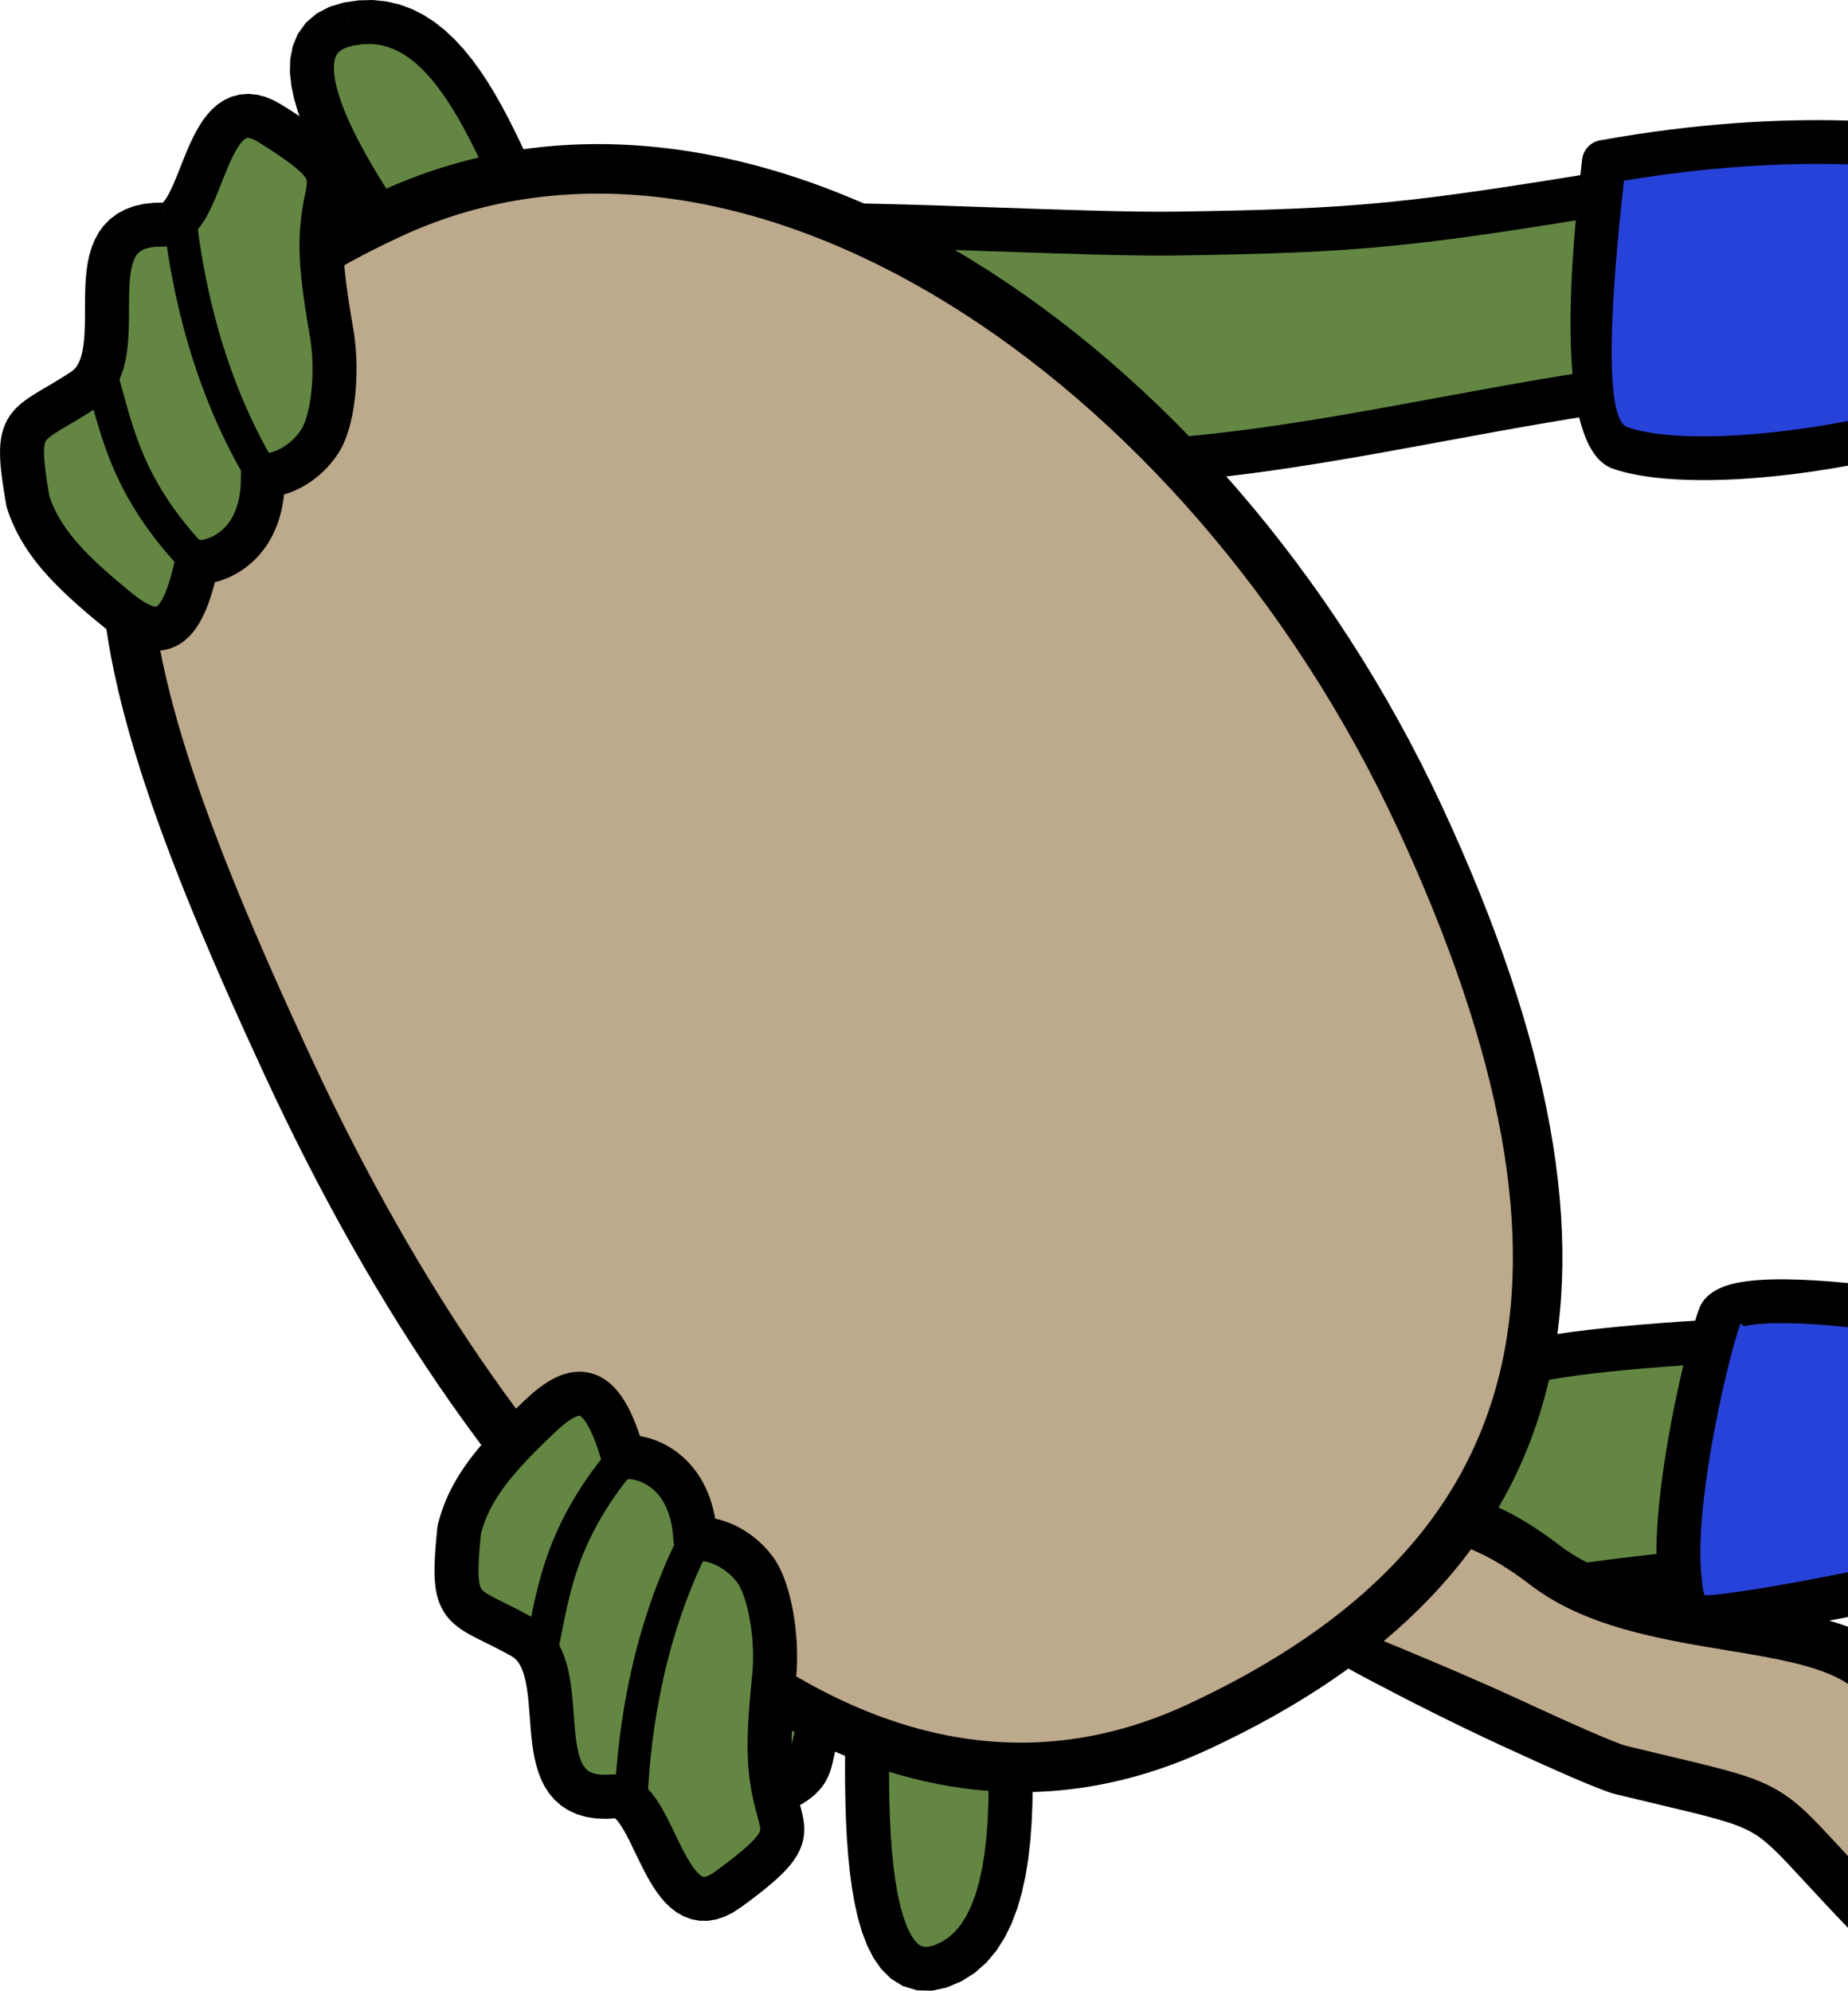 <?xml version="1.0" encoding="UTF-8"?> <svg xmlns="http://www.w3.org/2000/svg" xmlns:xlink="http://www.w3.org/1999/xlink" xmlns:xodm="http://www.corel.com/coreldraw/odm/2003" xml:space="preserve" width="131.65mm" height="141.794mm" version="1.1" style="shape-rendering:geometricPrecision; text-rendering:geometricPrecision; image-rendering:optimizeQuality; fill-rule:evenodd; clip-rule:evenodd" viewBox="0 0 2402.86 2588"> <defs> <style type="text/css"> .str0 {stroke:black;stroke-width:64.39;stroke-miterlimit:22.926} .str2 {stroke:black;stroke-width:42.93;stroke-linecap:round;stroke-linejoin:round;stroke-miterlimit:22.926} .str1 {stroke:black;stroke-width:42.93;stroke-linecap:round;stroke-linejoin:round;stroke-miterlimit:22.926} .fil4 {fill:none} .fil2 {fill:#2742D9} .fil0 {fill:#638743} .fil3 {fill:#BDA98C} .fil1 {fill:black;fill-rule:nonzero} </style> </defs> <g id="Слой_x0020_1">  <path class="fil0" d="M944.33 2196.32c297.19,53.88 1002.09,-157.12 1369.66,-157.12 16.74,0 49.37,-1.13 88.88,-3.28l0 -298.82c-165.37,3.51 -368.88,16.86 -431.56,37.66 -195.71,64.93 -681.68,193.98 -877.33,204.58 -74.79,4.05 -113.83,151.61 -127.2,216.98l-22.45 0z"></path> <path class="fil1" d="M1000.86 2174.59c167.6,12.56 430.46,-34.7 690.89,-81.53 230.29,-41.42 458.7,-82.49 622.24,-82.49 16.71,0 49.38,-1.14 88.88,-3.29l0 57.28c-39.52,2.14 -72.11,3.27 -88.88,3.27 -159.71,0 -385.01,40.52 -612.17,81.37 -292.42,52.59 -587.86,105.71 -759.79,75.66 -14.73,-1.18 -26.32,-13.5 -26.32,-28.54 0,-15.65 12.56,-28.37 28.15,-28.62 9.88,-42.13 27.03,-100.41 53.09,-144.86 23.51,-40.1 54.66,-69.8 95.58,-72.01 82.41,-4.46 219.25,-30.85 363.91,-64.58 191.94,-44.76 395.82,-102.02 505.93,-138.55 8.29,-2.75 18.25,-5.3 29.61,-7.65 77.52,-16.04 237.1,-26.72 378,-30.67 11.07,-0.31 22.05,-0.55 32.89,-0.71l0 56.75c-10.27,0.36 -20.73,0.7 -31.33,0.99 -138.18,3.88 -293.88,14.18 -368.16,29.55 -9.46,1.96 -17.26,3.92 -23.13,5.86 -112.35,37.27 -318.47,95.25 -510.85,140.11 -147.22,34.33 -287.47,61.24 -373.97,65.92 -18.08,0.98 -34.8,19.13 -49.28,43.83 -21.35,36.43 -36.17,85.33 -45.28,122.91z"></path> <path class="fil2" d="M2216.14 2102.5c25.15,-0.04 101.7,-12.63 186.72,-29.43l0 -376.35c-83.02,-8.53 -158.39,-7.99 -166.81,14.72 -22.79,61.5 -96.32,391.17 -19.91,391.06z"></path> <path class="fil1" d="M2216.89 2073.98c24.86,-0.29 101.28,-13.12 185.97,-30.03l0 58.24c-84.52,16.52 -160.52,28.8 -186.72,28.83 -4.48,0.01 -8.82,-0.54 -13.01,-1.62 -30.94,-7.95 -45.23,-40.22 -48.58,-85.38 -2.57,-34.68 0.78,-79.34 7.03,-125.15 12.29,-90.13 36.14,-186.28 47.63,-217.27 6.62,-17.85 24.06,-28.63 49.1,-33.81 33.21,-6.87 87.29,-5.46 144.54,0.25l0 57.36c-54.15,-5.74 -104.57,-7.6 -133.13,-1.69 -5.29,1.1 -5.76,-5.32 -6.83,-2.42 -10.68,28.82 -33.01,119.36 -44.72,205.19 -5.75,42.14 -8.86,82.78 -6.59,113.52 1.43,19.27 3.18,32.25 5.3,33.98z"></path> <path class="fil3" d="M2402.86 2459.86c-118.65,-125.98 -81.58,-106.9 -295.26,-158.77 -41.73,-10.13 -379.21,-172.62 -380.29,-175.89 -31.21,-95.47 81.53,-244.86 280.96,-90.92 108.37,83.65 295.18,70.74 394.59,116.45l0 309.13z"></path> <path class="fil1" d="M2402.86 2506.28c-22.46,-23.35 -40.8,-43.2 -56.01,-59.66 -31.67,-34.28 -48.53,-52.54 -67.9,-63.83 -22.64,-13.2 -54.95,-20.89 -124.05,-37.31 -17.94,-4.26 -37.9,-9.01 -54.83,-13.12 -18.03,-4.37 -80.52,-31.92 -150.35,-64.22 -113.68,-52.58 -250.36,-126.09 -252.57,-132.86 -10.7,-32.73 -8.51,-69.9 5.23,-103.03 11.12,-26.81 29.9,-51.32 55.61,-69 25.51,-17.55 57.58,-28.19 95.39,-27.39 49,1.03 107.87,21.71 174.23,72.93 58.72,45.32 147.85,60.08 229.75,73.63 53.39,8.84 104.19,17.24 145.51,32.35l0 74.31c-35.14,-23.38 -93.18,-33 -155.91,-43.38 -89.42,-14.8 -186.74,-30.91 -258.01,-85.92 -54.45,-42.03 -100.47,-58.95 -137.28,-59.72 -23.41,-0.49 -42.85,5.81 -57.98,16.21 -14.92,10.26 -25.92,24.73 -32.54,40.68 -8.01,19.31 -9.5,40.31 -3.66,58.17 0.9,2.74 116.65,47.46 218.72,94.67 66.31,30.67 124.67,56.59 138.92,60.05 23.77,5.77 39.98,9.63 54.34,13.04 75.34,17.91 110.57,26.28 141.34,44.23 27.52,16.05 46.66,36.77 82.6,75.68l9.44 10.21 0 93.29z"></path> <path class="fil0" d="M1527.99 303.67c241.94,-3.49 305.45,-10.87 575.62,-54.91 23,-3.75 163.95,-16.18 299.24,-21.06l0 259.42c-398.38,-14.63 -784.03,165.44 -1164.23,101.06 -275.45,-46.64 -424.35,-77.27 -325.13,-276.17 -84.58,-42.68 437.57,-5.79 614.49,-8.34z"></path> <path class="fil1" d="M1527.66 275.15c120,-1.73 195.73,-4.42 274.87,-12.14 78.75,-7.67 161.81,-20.48 296.5,-42.44 23.37,-3.81 166.71,-16.47 303.83,-21.39l0 57.04c-133.46,4.82 -272.04,17.03 -294.66,20.71 -135.48,22.08 -219.27,34.99 -300.3,42.88 -80.64,7.86 -157.64,10.6 -279.57,12.36 -57.36,0.82 -149.23,-2.39 -245.3,-5.75 -144.03,-5.04 -298.03,-10.42 -341.11,-11.15 -0.37,3.21 -1.29,6.41 -2.81,9.47 -41.33,82.87 -33.18,129.26 12,158.5 54.43,35.23 157.81,53.98 292.22,76.74 205.3,34.77 414.6,-3.86 626.75,-43.02 175.15,-32.33 352.2,-64.99 532.79,-58.49l0 57.25c-175.82,-6.6 -350.11,25.56 -522.5,57.38 -217.2,40.09 -431.49,79.64 -646.43,43.24 -141.04,-23.88 -249.84,-43.77 -313.91,-85.24 -69.03,-44.68 -87.86,-107.9 -41.52,-211.99 -5.21,-8.79 -4.85,-18.66 0.62,-29.5 17.07,-33.82 218.99,-26.76 405.69,-20.23 95.71,3.35 187.22,6.55 242.84,5.75z"></path> <g> <path class="fil0" d="M751.35 386.84c-81.4,-79.82 -129.37,-390.49 -297.94,-355.61 -166.2,34.39 156.23,392.62 114.47,370.42 -37.05,-19.69 -71.68,-49.07 -101.87,-85.05 -26.75,-31.89 -18.12,-50.17 -121.21,-41.09 -101.66,8.96 12.96,156.92 -30.99,188.07 -105.01,74.42 0.04,9.52 -28.9,90.29 -30.96,86.4 -1.3,111.21 81.18,188.53 64.85,33.33 138.7,66.63 191.96,123.8 83.45,89.59 96.23,49.11 154.66,-40.02 18.49,-28.2 175.39,-142.08 171.86,-184.43 -1.82,-21.84 -89.65,-212.19 -133.21,-254.91z"></path> <path id="_1" class="fil1" d="M447.6 3.21l0 0 18.77 -2.76 18.35 -0.44 17.76 1.83 17.01 3.98 16.14 5.95 15.18 7.69 14.21 9.21 13.29 10.51 12.43 11.63 11.67 12.6 10.98 13.43 10.37 14.16 9.84 14.78 9.36 15.3 8.94 15.71 8.57 16.04 8.24 16.26 7.95 16.38 7.69 16.41 7.47 16.33 7.28 16.14 7.13 15.85 6.99 15.44 6.88 14.93 6.78 14.29 6.71 13.54 6.63 12.65 6.55 11.64 6.45 10.49 6.31 9.2 6.09 7.77 5.77 6.25 -40.07 40.87 -9.3 -10.04 -8.65 -11.01 -8.15 -11.86 -7.78 -12.64 -7.52 -13.35 -7.33 -13.99 -7.21 -14.54 -7.13 -15.02 -7.1 -15.4 -7.1 -15.69 -7.14 -15.88 -7.2 -15.96 -7.3 -15.95 -7.42 -15.83 -7.57 -15.61 -7.73 -15.27 -7.92 -14.82 -8.11 -14.26 -8.31 -13.59 -8.51 -12.8 -8.72 -11.9 -8.9 -10.9 -9.06 -9.8 -9.2 -8.62 -9.31 -7.38 -9.4 -6.1 -9.51 -4.83 -9.68 -3.58 -9.99 -2.35 -10.49 -1.09 -11.2 0.27 -12.14 1.79 0 0 -11.62 -56.06zm0 0l11.62 56.06c-15.48,3.2 -30.63,-6.75 -33.84,-22.23 -3.21,-15.48 6.74,-30.63 22.22,-33.83zm133.7 373.17l0 0 -11.5 -2.35 -26.78 27.68 1.49 8.23 -1.15 -2.09 -3.4 -5.49 -5.09 -7.67 -6.46 -9.4 -7.61 -10.88 -8.57 -12.19 -9.35 -13.33 -9.97 -14.34 -10.42 -15.21 -10.72 -15.95 -10.85 -16.56 -10.84 -17.05 -10.67 -17.42 -10.35 -17.68 -9.87 -17.83 -9.24 -17.88 -8.46 -17.84 -7.52 -17.72 -6.42 -17.56 -5.13 -17.37 -3.63 -17.2 -1.83 -17.08 0.39 -17.01 3.21 -16.87 6.71 -16.27 10.59 -14.68 14.11 -11.96 16.79 -8.69 18.84 -5.54 11.62 56.06 -9.51 2.76 -6.15 3.16 -3.73 3.16 -2.46 3.46 -1.86 4.63 -1.19 6.54 -0.16 8.65 1.16 10.56 2.59 12.18 4 13.48 5.31 14.51 6.5 15.3 7.54 15.89 8.42 16.29 9.15 16.52 9.72 16.6 10.12 16.52 10.37 16.31 10.46 15.95 10.39 15.46 10.16 14.84 9.79 14.08 9.26 13.21 8.59 12.22 7.77 11.12 6.84 9.96 5.82 8.78 4.8 7.78 4.03 7.76 3.34 14.4 -28.57 29.9 -17.25 -4.32 0 0 26.86 -50.55zm0 0l-26.86 50.55c-13.96,-7.42 -19.27,-24.75 -11.85,-38.71 7.42,-13.96 24.75,-19.26 38.71,-11.84zm-93.38 -78.17l0 0 2.65 3.13 2.68 3.09 2.69 3.05 2.72 3.01 2.74 2.97 2.76 2.93 2.78 2.89 2.8 2.84 2.81 2.8 2.84 2.76 2.85 2.72 2.87 2.67 2.88 2.62 2.9 2.58 2.91 2.53 2.94 2.49 2.95 2.44 2.96 2.39 2.98 2.35 2.99 2.3 3 2.25 3.01 2.2 3.02 2.14 3.03 2.1 3.05 2.05 3.06 2 3.07 1.94 3.07 1.89 3.08 1.84 3.1 1.79 3.1 1.73 3.1 1.68 -26.86 50.55 -3.83 -2.07 -3.8 -2.13 -3.78 -2.18 -3.76 -2.24 -3.74 -2.3 -3.71 -2.36 -3.69 -2.41 -3.67 -2.47 -3.65 -2.52 -3.62 -2.58 -3.6 -2.62 -3.57 -2.68 -3.55 -2.73 -3.52 -2.77 -3.5 -2.83 -3.47 -2.88 -3.44 -2.92 -3.42 -2.98 -3.4 -3.02 -3.37 -3.07 -3.34 -3.11 -3.31 -3.15 -3.29 -3.2 -3.27 -3.25 -3.23 -3.29 -3.2 -3.33 -3.18 -3.37 -3.15 -3.42 -3.12 -3.46 -3.09 -3.5 -3.06 -3.54 -3.03 -3.58 0 0 43.85 -36.79zm0 0l-43.85 36.79c-10.16,-12.11 -8.58,-30.17 3.52,-40.33 12.11,-10.16 30.16,-8.58 40.33,3.54zm-145.66 -51.21l0 0 9.66 -0.8 9.08 -0.64 8.54 -0.48 8.03 -0.32 7.55 -0.17 7.12 -0.01 6.73 0.16 6.36 0.32 6.05 0.5 5.77 0.69 5.52 0.9 5.31 1.12 5.12 1.37 4.94 1.63 4.75 1.91 4.53 2.19 4.29 2.46 4.01 2.69 3.69 2.87 3.36 2.98 3.03 3.02 2.72 3.01 2.44 2.95 2.21 2.86 2.04 2.76 1.89 2.64 1.81 2.56 1.76 2.48 1.75 2.42 1.77 2.38 1.84 2.37 1.96 2.4 -43.85 36.79 -2.86 -3.5 -2.62 -3.37 -2.38 -3.19 -2.14 -2.97 -1.94 -2.73 -1.75 -2.47 -1.57 -2.19 -1.39 -1.88 -1.23 -1.59 -1.06 -1.29 -0.91 -1.01 -0.78 -0.79 -0.69 -0.62 -0.64 -0.5 -0.66 -0.44 -0.77 -0.44 -0.97 -0.47 -1.26 -0.51 -1.62 -0.53 -2.05 -0.55 -2.52 -0.53 -3.03 -0.49 -3.56 -0.43 -4.1 -0.34 -4.66 -0.24 -5.23 -0.12 -5.83 0.01 -6.44 0.14 -7.05 0.28 -7.69 0.44 -8.35 0.59 -9.02 0.74 0 0 -5.04 -57.03zm0 0l5.04 57.03c-15.75,1.39 -29.64,-10.25 -31.03,-26 -1.39,-15.75 10.25,-29.64 25.99,-31.03zm-45.02 193.22l0 0 -1 0.88 -0.78 1.04 -0.22 0.4 0.17 -0.77 0.22 -2.09 0.02 -3.3 -0.32 -4.34 -0.71 -5.2 -1.09 -5.9 -1.43 -6.48 -1.71 -6.96 -1.93 -7.35 -2.09 -7.67 -2.18 -7.93 -2.19 -8.14 -2.14 -8.31 -2.01 -8.45 -1.8 -8.57 -1.51 -8.69 -1.13 -8.81 -0.63 -8.95 0.02 -9.12 0.87 -9.31 1.95 -9.47 3.34 -9.53 4.99 -9.3 6.74 -8.6 8.35 -7.42 9.61 -5.92 10.51 -4.36 11.22 -2.93 11.88 -1.66 5.04 57.03 -5.93 0.82 -4.2 1.09 -2.65 1.09 -1.43 0.88 -0.7 0.63 -0.46 0.62 -0.51 0.98 -0.58 1.72 -0.53 2.66 -0.32 3.62 0 4.5 0.38 5.27 0.76 5.92 1.13 6.44 1.45 6.88 1.72 7.22 1.93 7.49 2.08 7.7 2.16 7.85 2.17 7.96 2.11 8.03 1.99 8.09 1.79 8.13 1.5 8.18 1.12 8.27 0.61 8.42 -0.09 8.65 -1.05 8.96 -2.41 9.28 -4.25 9.36 -6.4 8.83 -8.33 7.39 0 0 -33.11 -46.71zm0 0l33.11 46.71c-12.89,9.14 -30.76,6.09 -39.91,-6.81 -9.14,-12.9 -6.1,-30.77 6.8,-39.91zm-39.29 103.98l0 0 1.8 -5.52 1.1 -4.33 0.53 -3.14 0.14 -1.93 -0.03 -0.74 0.06 0.33 0.37 1.12 0.79 1.51 1.08 1.45 1.12 1.11 0.86 0.65 0.37 0.23 -0.19 -0.07 -0.79 -0.29 -1.41 -0.47 -2.14 -0.7 -3.13 -1.14 -4.65 -2.19 -6.81 -4.98 -7.46 -10.95 -2.02 -14.8 3.11 -10.68 3.93 -6.36 3.75 -4.38 3.77 -3.68 4.1 -3.59 4.66 -3.79 5.39 -4.17 6.23 -4.67 7.19 -5.26 8.22 -5.92 9.35 -6.66 33.11 46.71 -9.13 6.5 -7.92 5.7 -6.75 4.94 -5.62 4.21 -4.51 3.5 -3.4 2.76 -2.25 1.96 -1.01 0.97 0.43 -0.53 1.94 -3.2 2.31 -8.11 -1.74 -12.72 -6.22 -9.25 -4.76 -3.55 -1.9 -0.94 0.2 0.05 1.63 0.53 2.68 0.9 3.5 1.33 4.17 1.9 4.67 2.65 4.97 3.63 4.92 4.75 4.44 5.86 3.59 6.79 2.49 7.38 1.36 7.67 0.33 7.78 -0.57 7.89 -1.37 8.07 -2.12 8.37 -2.86 8.79 0 0 -53.89 -19.33zm0 0l53.89 19.33c-5.33,14.88 -21.72,22.62 -36.6,17.28 -14.88,-5.34 -22.62,-21.73 -17.29,-36.61zm95.04 223.65l-6.49 -4.58 -7.57 -7.09 -7.29 -6.84 -7.02 -6.6 -6.75 -6.4 -6.48 -6.23 -6.21 -6.07 -5.95 -5.95 -5.7 -5.86 -5.44 -5.8 -5.18 -5.77 -4.92 -5.78 -4.66 -5.82 -4.39 -5.89 -4.11 -6 -3.81 -6.14 -3.49 -6.3 -3.14 -6.48 -2.76 -6.66 -2.35 -6.84 -1.91 -7.02 -1.46 -7.16 -1 -7.29 -0.54 -7.4 -0.09 -7.49 0.35 -7.58 0.77 -7.66 1.17 -7.77 1.56 -7.89 1.92 -8.03 2.28 -8.2 2.63 -8.4 2.97 -8.64 53.89 19.33 -2.48 7.21 -2.12 6.76 -1.76 6.33 -1.42 5.9 -1.08 5.49 -0.77 5.1 -0.48 4.73 -0.21 4.39 0.05 4.08 0.28 3.83 0.5 3.63 0.71 3.5 0.94 3.43 1.18 3.42 1.44 3.47 1.72 3.55 2.04 3.68 2.38 3.83 2.74 4 3.11 4.18 3.5 4.36 3.88 4.56 4.28 4.77 4.66 4.98 5.05 5.19 5.43 5.43 5.8 5.67 6.17 5.93 6.54 6.2 6.89 6.49 7.24 6.79 7.58 7.1 -6.49 -4.58 -26.16 50.92zm-6.49 -4.58l39.15 -41.76c11.53,10.81 12.12,28.93 1.31,40.46 -10.81,11.53 -28.93,12.12 -40.46,1.3zm190.59 122.43l0 0 -4.57 -4.78 -4.68 -4.67 -4.8 -4.57 -4.91 -4.47 -5.02 -4.38 -5.13 -4.29 -5.23 -4.2 -5.33 -4.11 -5.42 -4.03 -5.51 -3.95 -5.59 -3.88 -5.67 -3.81 -5.74 -3.74 -5.82 -3.67 -5.88 -3.61 -5.94 -3.55 -5.99 -3.5 -6.04 -3.45 -6.09 -3.4 -6.13 -3.36 -6.16 -3.32 -6.18 -3.28 -6.21 -3.25 -6.23 -3.23 -6.24 -3.2 -6.25 -3.18 -6.25 -3.17 -6.24 -3.16 -6.24 -3.15 -6.23 -3.16 -6.2 -3.16 -6.18 -3.16 26.16 -50.92 6.03 3.09 6.1 3.1 6.16 3.12 6.22 3.15 6.28 3.18 6.33 3.21 6.37 3.25 6.41 3.29 6.43 3.34 6.46 3.39 6.49 3.45 6.5 3.5 6.5 3.57 6.51 3.64 6.51 3.72 6.5 3.8 6.48 3.88 6.47 3.98 6.44 4.07 6.41 4.17 6.37 4.28 6.33 4.39 6.28 4.5 6.22 4.63 6.17 4.76 6.09 4.89 6.02 5.03 5.94 5.17 5.85 5.32 5.75 5.48 5.65 5.63 5.54 5.8 0 0 -41.88 39.02zm0 0l41.88 -39.02c10.78,11.57 10.14,29.68 -1.43,40.46 -11.56,10.77 -29.68,10.13 -40.46,-1.44zm199.55 -43.84l0 0 -5.27 8.09 -5.05 7.83 -4.87 7.58 -4.71 7.33 -4.58 7.06 -4.48 6.8 -4.42 6.53 -4.4 6.26 -4.42 5.99 -4.5 5.73 -4.63 5.47 -4.84 5.19 -5.14 4.9 -5.54 4.57 -6.04 4.17 -6.61 3.64 -7.2 2.94 -7.7 2.05 -8.02 1.01 -8.11 -0.07 -7.99 -1.11 -7.74 -2.02 -7.46 -2.81 -7.22 -3.5 -7.06 -4.12 -6.99 -4.71 -7 -5.29 -7.09 -5.88 -7.25 -6.48 -7.46 -7.12 -7.72 -7.77 -8.03 -8.45 41.88 -39.02 7.21 7.59 6.74 6.78 6.25 5.97 5.77 5.16 5.26 4.36 4.74 3.58 4.18 2.81 3.58 2.09 2.93 1.42 2.24 0.85 1.56 0.42 0.95 0.14 0.51 0.01 0.33 -0.04 0.42 -0.12 0.73 -0.31 1.17 -0.65 1.64 -1.14 2.08 -1.72 2.45 -2.35 2.78 -2.99 3.06 -3.61 3.3 -4.22 3.53 -4.79 3.75 -5.34 3.96 -5.84 4.17 -6.33 4.4 -6.78 4.64 -7.21 4.88 -7.61 5.15 -7.99 5.43 -8.34 0 0 47.88 31.39zm0 0l-47.88 -31.4c8.66,-13.22 26.41,-16.91 39.63,-8.24 13.22,8.67 16.91,26.42 8.25,39.64zm176.44 -202.5l0 -0 -0.27 10.27 -1.99 9.11 -3.04 8.17 -3.77 7.58 -4.35 7.26 -4.88 7.11 -5.36 7.06 -5.8 7.07 -6.21 7.1 -6.58 7.14 -6.91 7.19 -7.19 7.21 -7.42 7.23 -7.61 7.23 -7.75 7.21 -7.83 7.16 -7.86 7.09 -7.85 6.99 -7.77 6.86 -7.64 6.71 -7.46 6.53 -7.22 6.32 -6.92 6.07 -6.56 5.79 -6.14 5.48 -5.65 5.12 -5.09 4.72 -4.45 4.25 -3.71 3.7 -2.85 3.02 -1.81 2.09 -0.52 0.67 -47.88 -31.39 3.74 -5.11 3.97 -4.63 4.33 -4.6 4.76 -4.75 5.2 -4.97 5.64 -5.22 6.04 -5.48 6.41 -5.72 6.73 -5.95 7.01 -6.15 7.24 -6.34 7.42 -6.5 7.54 -6.63 7.62 -6.73 7.63 -6.8 7.59 -6.84 7.5 -6.85 7.34 -6.83 7.13 -6.78 6.86 -6.69 6.53 -6.56 6.13 -6.38 5.67 -6.16 5.15 -5.88 4.55 -5.54 3.88 -5.11 3.14 -4.56 2.33 -3.87 1.48 -2.94 0.65 -1.69 0.04 -0.02 -0.01 1.92 0 -0 57.05 -4.74zm0 -0l-57.05 4.75c-1.31,-15.76 10.39,-29.59 26.15,-30.9 15.75,-1.31 29.59,10.4 30.91,26.15zm-141.7 -272.97l0 0 5.49 5.77 5.35 6.3 5.32 6.84 5.35 7.37 5.41 7.89 5.47 8.37 5.53 8.82 5.58 9.23 5.62 9.59 5.63 9.9 5.63 10.15 5.62 10.36 5.58 10.51 5.52 10.61 5.43 10.65 5.33 10.64 5.2 10.57 5.06 10.45 4.88 10.28 4.69 10.04 4.48 9.76 4.23 9.42 3.97 9.02 3.69 8.58 3.39 8.09 3.07 7.56 2.73 6.99 2.38 6.41 2.03 5.85 1.68 5.39 1.36 5.27 0.99 6.3 -57.05 4.74 0.15 1.24 -0.44 -1.66 -1.03 -3.28 -1.54 -4.44 -2.01 -5.39 -2.43 -6.21 -2.81 -6.92 -3.17 -7.55 -3.49 -8.11 -3.79 -8.6 -4.06 -9.03 -4.3 -9.39 -4.52 -9.69 -4.71 -9.93 -4.88 -10.1 -5.03 -10.22 -5.15 -10.27 -5.24 -10.27 -5.3 -10.2 -5.34 -10.07 -5.36 -9.89 -5.35 -9.64 -5.31 -9.32 -5.24 -8.94 -5.14 -8.49 -5 -7.98 -4.83 -7.4 -4.61 -6.73 -4.34 -5.98 -3.99 -5.13 -3.54 -4.17 -2.93 -3.09 0 0 40.07 -40.87zm0 0l-40.07 40.87c-11.29,-11.07 -11.47,-29.2 -0.41,-40.48 11.06,-11.29 29.19,-11.46 40.48,-0.39z"></path> </g> <g> <path class="fil0" d="M1307.33 1922.5c-43.63,105.32 79.95,549.06 -70.5,627.85 -163.89,85.83 -86.17,-444.15 -115.9,-407.36 -26.38,32.63 -46.74,73.22 -60.42,118.16 -12.13,39.82 2.98,53.26 -95.43,85.28 -97.05,31.58 -49.54,-149.46 -102.18,-160.9 -125.77,-27.34 8.1,-171.02 -50.17,-234 -62.33,-67.37 -44.75,-101.82 0.85,-205.26 46.61,-56.07 101.52,-115.63 128.13,-189.09 41.69,-115.12 69.31,-82.89 157.98,-23.76 28.06,18.71 217.03,62.03 230.37,102.38 6.88,20.81 0.63,230.35 -22.72,286.71z"></path> <path id="_1_0" class="fil1" d="M1250.11 2575.71l-26.55 -50.72 0 -0 9.39 -5.95 8.47 -7.52 7.77 -9.28 7.11 -11.16 6.39 -13.05 5.62 -14.87 4.79 -16.56 3.96 -18.1 3.15 -19.47 2.36 -20.67 1.62 -21.71 0.95 -22.6 0.34 -23.33 -0.2 -23.92 -0.67 -24.36 -1.06 -24.66 -1.37 -24.82 -1.61 -24.86 -1.76 -24.76 -1.83 -24.53 -1.83 -24.17 -1.75 -23.69 -1.58 -23.09 -1.33 -22.38 -1 -21.56 -0.58 -20.64 -0.07 -19.64 0.53 -18.57 1.27 -17.46 2.16 -16.36 3.29 -15.33 4.81 -14.37 52.88 21.91 -2.41 7.32 -2.14 10.07 -1.64 12.48 -1.05 14.58 -0.47 16.41 0.07 18.02 0.55 19.43 0.96 20.67 1.3 21.76 1.56 22.69 1.73 23.49 1.83 24.14 1.85 24.66 1.78 25.05 1.64 25.31 1.41 25.44 1.09 25.45 0.69 25.34 0.21 25.11 -0.36 24.77 -1.02 24.31 -1.78 23.75 -2.64 23.1 -3.61 22.34 -4.71 21.49 -5.96 20.56 -7.38 19.52 -9.01 18.35 -10.86 17 -12.92 15.37 -15.11 13.37 -17.24 10.91 0 -0zm0 0c-14,7.33 -31.3,1.92 -38.63,-12.08 -7.33,-14.01 -1.92,-31.31 12.09,-38.64l26.55 50.73zm-106.92 -414.73l-44.51 -36 -0 0 21.23 -12.24 29.84 14.75 4.97 13.02 1.5 10.13 0.71 10.86 0.32 12.38 0.05 14.03 -0.14 15.62 -0.26 17.06 -0.31 18.32 -0.3 19.39 -0.22 20.25 -0.09 20.9 0.11 21.34 0.37 21.55 0.69 21.53 1.07 21.29 1.51 20.81 1.99 20.08 2.53 19.11 3.09 17.86 3.67 16.33 4.23 14.5 4.7 12.34 4.97 9.85 4.91 7.12 4.37 4.43 3.58 2.28 3.4 1.05 4.73 0.1 7.33 -1.61 10.3 -4.43 26.55 50.72 -19.04 8.12 -19.3 4.16 -19.32 -0.48 -18.2 -5.45 -15.71 -9.69 -12.72 -12.61 -10.12 -14.52 -8.12 -15.98 -6.59 -17.24 -5.38 -18.4 -4.38 -19.45 -3.53 -20.38 -2.8 -21.16 -2.16 -21.76 -1.61 -22.19 -1.13 -22.43 -0.73 -22.48 -0.39 -22.32 -0.11 -21.95 0.09 -21.37 0.23 -20.58 0.3 -19.56 0.31 -18.32 0.25 -16.84 0.13 -15.1 -0.05 -13.08 -0.27 -10.69 -0.49 -7.73 -0.46 -3.55 2.14 4.69 26.01 12.19 16.27 -8.59 -0 0zm0 -0c-9.94,12.29 -27.96,14.21 -40.25,4.27 -12.29,-9.94 -14.2,-27.97 -4.26,-40.26l44.51 35.99zm-55.3 108.5l-54.76 -16.67 0 -0 1.39 -4.48 1.43 -4.45 1.47 -4.43 1.52 -4.41 1.56 -4.38 1.6 -4.35 1.64 -4.32 1.68 -4.29 1.73 -4.27 1.77 -4.24 1.81 -4.2 1.85 -4.17 1.9 -4.14 1.94 -4.11 1.98 -4.08 2.02 -4.04 2.07 -4.01 2.11 -3.97 2.16 -3.94 2.2 -3.9 2.23 -3.85 2.29 -3.83 2.33 -3.79 2.36 -3.74 2.41 -3.71 2.46 -3.67 2.49 -3.62 2.54 -3.58 2.58 -3.54 2.63 -3.5 2.66 -3.44 2.71 -3.4 44.51 36 -2.2 2.76 -2.18 2.81 -2.14 2.85 -2.11 2.89 -2.09 2.95 -2.06 2.99 -2.03 3.03 -2 3.07 -1.97 3.12 -1.94 3.16 -1.91 3.2 -1.88 3.25 -1.85 3.28 -1.82 3.32 -1.79 3.36 -1.75 3.4 -1.72 3.44 -1.69 3.47 -1.66 3.51 -1.62 3.54 -1.6 3.59 -1.56 3.62 -1.52 3.64 -1.49 3.68 -1.46 3.71 -1.43 3.75 -1.39 3.78 -1.36 3.8 -1.32 3.83 -1.29 3.87 -1.25 3.9 -1.22 3.92 0 -0zm0 0c-4.6,15.13 -20.6,23.65 -35.72,19.05 -15.12,-4.6 -23.64,-20.6 -19.04,-35.73l54.76 16.68zm-113.96 104.17l-17.7 -54.45 0 0 8.59 -2.85 7.91 -2.73 7.24 -2.61 6.6 -2.5 5.97 -2.39 5.37 -2.28 4.77 -2.16 4.2 -2.05 3.64 -1.92 3.1 -1.78 2.59 -1.63 2.12 -1.48 1.68 -1.31 1.28 -1.13 0.96 -0.96 0.7 -0.8 0.54 -0.71 0.44 -0.68 0.39 -0.7 0.39 -0.83 0.41 -1.04 0.45 -1.3 0.47 -1.61 0.51 -1.94 0.54 -2.27 0.58 -2.62 0.64 -2.96 0.71 -3.27 0.81 -3.57 0.94 -3.86 1.09 -4.12 1.26 -4.34 54.76 16.67 -0.86 2.98 -0.76 2.89 -0.7 2.89 -0.66 2.91 -0.65 2.97 -0.66 3.06 -0.71 3.19 -0.79 3.34 -0.92 3.5 -1.1 3.66 -1.32 3.83 -1.6 3.96 -1.92 4.06 -2.28 4.1 -2.63 4.04 -2.98 3.94 -3.32 3.8 -3.62 3.61 -3.91 3.44 -4.18 3.26 -4.44 3.11 -4.74 2.99 -5.04 2.9 -5.36 2.83 -5.73 2.79 -6.12 2.77 -6.55 2.78 -7.02 2.81 -7.51 2.84 -8.05 2.9 -8.61 2.97 -9.2 3.05 0 0zm0 -0c-15.03,4.89 -31.18,-3.33 -36.07,-18.37 -4.89,-15.03 3.34,-31.19 18.37,-36.08l17.7 54.45zm-117.11 -160.15l12.17 -55.95 0 0 10.56 3.54 9.34 5.61 7.57 6.95 5.85 7.59 4.48 7.83 3.46 7.92 2.74 7.98 2.21 8.05 1.82 8.11 1.54 8.18 1.34 8.22 1.2 8.22 1.12 8.18 1.09 8.07 1.11 7.89 1.16 7.65 1.24 7.32 1.36 6.89 1.49 6.37 1.61 5.74 1.72 4.99 1.76 4.14 1.71 3.21 1.53 2.24 1.21 1.36 0.85 0.71 0.66 0.38 0.9 0.31 1.66 0.25 2.86 -0.03 4.29 -0.64 5.78 -1.57 17.7 54.45 -11.58 3.13 -11.47 1.7 -11.38 0.1 -11.16 -1.69 -10.58 -3.56 -9.57 -5.28 -8.23 -6.6 -6.81 -7.47 -5.51 -7.96 -4.44 -8.22 -3.59 -8.38 -2.93 -8.48 -2.41 -8.54 -2.01 -8.59 -1.7 -8.6 -1.46 -8.56 -1.29 -8.48 -1.17 -8.35 -1.1 -8.15 -1.08 -7.87 -1.1 -7.52 -1.15 -7.07 -1.23 -6.53 -1.31 -5.86 -1.38 -5.06 -1.4 -4.12 -1.31 -3.04 -1.02 -1.83 -0.46 -0.64 0.35 0.28 1.13 0.65 1.26 0.42 0 0zm0 0c-15.44,-3.36 -25.24,-18.61 -21.88,-34.05 3.36,-15.45 18.61,-25.25 34.05,-21.89l-12.17 55.95zm-65.1 -242.53l42.02 -38.89 0 0 7.45 9.3 5.92 10.03 4.37 10.45 2.94 10.59 1.71 10.55 0.7 10.42 -0.12 10.25 -0.77 10.09 -1.28 9.92 -1.66 9.76 -1.94 9.6 -2.12 9.43 -2.2 9.25 -2.2 9.04 -2.12 8.78 -1.95 8.49 -1.71 8.14 -1.4 7.73 -1.03 7.24 -0.62 6.67 -0.18 6 0.25 5.26 0.64 4.47 0.96 3.69 1.22 3.02 1.5 2.58 1.93 2.39 2.67 2.43 3.75 2.54 5.16 2.59 6.8 2.51 8.6 2.25 -12.17 55.95 -13.49 -3.54 -12.41 -4.58 -11.34 -5.71 -10.2 -6.91 -8.91 -8.1 -7.42 -9.14 -5.81 -9.89 -4.2 -10.3 -2.75 -10.41 -1.51 -10.35 -0.51 -10.2 0.28 -10.03 0.9 -9.86 1.38 -9.72 1.74 -9.58 1.98 -9.45 2.14 -9.31 2.21 -9.15 2.18 -8.96 2.08 -8.74 1.91 -8.47 1.65 -8.15 1.33 -7.77 0.95 -7.31 0.53 -6.78 0.08 -6.17 -0.36 -5.49 -0.76 -4.78 -1.12 -4.08 -1.45 -3.5 -1.82 -3.11 -2.38 -2.97 0 0zm0 0c-10.74,-11.6 -10.03,-29.72 1.57,-40.46 11.6,-10.74 29.71,-10.04 40.45,1.56l-42.02 38.89zm-0.15 -243.01l44.01 36.6 4.18 -6.76 -4.19 9.51 -4.01 9.08 -3.8 8.66 -3.58 8.27 -3.36 7.87 -3.12 7.49 -2.87 7.12 -2.61 6.76 -2.34 6.4 -2.07 6.06 -1.79 5.72 -1.51 5.39 -1.23 5.06 -0.95 4.75 -0.69 4.46 -0.44 4.19 -0.2 3.95 0.04 3.75 0.26 3.61 0.48 3.52 0.71 3.5 0.97 3.54 1.24 3.63 1.56 3.77 1.91 3.95 2.29 4.17 2.7 4.39 3.15 4.63 3.61 4.88 4.1 5.13 4.6 5.4 5.1 5.66 -42.02 38.89 -6.12 -6.79 -5.71 -6.7 -5.31 -6.65 -4.92 -6.64 -4.52 -6.65 -4.12 -6.69 -3.71 -6.75 -3.29 -6.83 -2.86 -6.93 -2.41 -7.02 -1.94 -7.1 -1.46 -7.16 -0.99 -7.2 -0.52 -7.22 -0.07 -7.21 0.35 -7.19 0.74 -7.16 1.1 -7.14 1.43 -7.13 1.73 -7.15 2.01 -7.18 2.26 -7.25 2.51 -7.34 2.73 -7.47 2.94 -7.62 3.14 -7.81 3.34 -8.02 3.52 -8.26 3.7 -8.53 3.87 -8.83 4.03 -9.14 4.19 -9.49 4.18 -6.76zm-4.18 6.76c6.38,-14.47 23.27,-21.03 37.74,-14.65 14.46,6.38 21.02,23.28 14.64,37.74l-52.38 -23.09zm127.4 -187.3l53.82 19.49 0 0 -2.82 7.5 -2.99 7.4 -3.15 7.29 -3.3 7.19 -3.44 7.09 -3.57 6.98 -3.69 6.89 -3.81 6.79 -3.91 6.69 -4.01 6.61 -4.1 6.51 -4.19 6.43 -4.27 6.35 -4.33 6.26 -4.39 6.19 -4.45 6.11 -4.5 6.04 -4.53 5.96 -4.56 5.9 -4.59 5.84 -4.61 5.77 -4.62 5.71 -4.62 5.65 -4.62 5.6 -4.61 5.53 -4.58 5.48 -4.56 5.44 -4.53 5.38 -4.49 5.34 -4.45 5.29 -4.4 5.24 -4.34 5.2 -44.01 -36.6 4.45 -5.33 4.48 -5.34 4.49 -5.34 4.5 -5.35 4.51 -5.35 4.51 -5.36 4.5 -5.38 4.49 -5.39 4.46 -5.4 4.44 -5.43 4.4 -5.45 4.37 -5.47 4.32 -5.49 4.27 -5.52 4.21 -5.54 4.14 -5.56 4.07 -5.6 4 -5.63 3.91 -5.66 3.82 -5.69 3.73 -5.72 3.63 -5.76 3.52 -5.79 3.41 -5.83 3.29 -5.87 3.17 -5.91 3.04 -5.95 2.91 -5.99 2.77 -6.04 2.63 -6.09 2.48 -6.13 2.33 -6.19 0 0zm0 0c5.38,-14.87 21.8,-22.55 36.66,-17.17 14.86,5.38 22.54,21.8 17.16,36.66l-53.82 -19.49zm200.77 -37.83l-31.76 47.64 0 0 -8.26 -5.54 -7.87 -5.33 -7.48 -5.09 -7.09 -4.82 -6.7 -4.52 -6.32 -4.19 -5.93 -3.83 -5.53 -3.44 -5.13 -3.03 -4.69 -2.59 -4.23 -2.13 -3.73 -1.66 -3.17 -1.2 -2.59 -0.77 -1.95 -0.41 -1.33 -0.14 -0.8 0 -0.43 0.05 -0.31 0.09 -0.47 0.21 -0.82 0.5 -1.27 0.99 -1.73 1.66 -2.13 2.45 -2.47 3.32 -2.74 4.23 -2.96 5.15 -3.13 6.08 -3.28 7.01 -3.41 7.94 -3.54 8.87 -3.66 9.81 -53.82 -19.49 4.08 -10.92 4.06 -10.17 4.08 -9.47 4.13 -8.81 4.22 -8.18 4.37 -7.61 4.59 -7.07 4.89 -6.56 5.28 -6.05 5.76 -5.51 6.33 -4.9 6.92 -4.15 7.43 -3.24 7.79 -2.21 7.89 -1.13 7.76 -0.12 7.51 0.76 7.19 1.47 6.89 2.04 6.66 2.5 6.49 2.88 6.4 3.21 6.38 3.51 6.41 3.79 6.5 4.04 6.63 4.27 6.79 4.5 6.98 4.7 7.2 4.89 7.45 5.07 7.71 5.23 8.01 5.38 0 0zm0 0c13.15,8.77 16.7,26.55 7.93,39.7 -8.77,13.15 -26.54,16.71 -39.69,7.94l31.76 -47.64zm241.66 117.21l-54.35 17.99 -0 -0.01 0.77 1.76 -0.05 -0.01 -1.26 -1.3 -2.51 -2.13 -3.66 -2.65 -4.68 -2.97 -5.57 -3.18 -6.36 -3.31 -7.04 -3.4 -7.63 -3.45 -8.14 -3.47 -8.58 -3.47 -8.93 -3.46 -9.22 -3.44 -9.43 -3.41 -9.59 -3.37 -9.66 -3.32 -9.69 -3.27 -9.64 -3.21 -9.53 -3.14 -9.37 -3.07 -9.15 -3 -8.86 -2.91 -8.53 -2.83 -8.14 -2.75 -7.7 -2.67 -7.24 -2.6 -6.73 -2.54 -6.23 -2.5 -5.79 -2.54 -5.46 -2.71 -5.44 -3.23 31.76 -47.64 0.74 0.42 2.48 1.22 3.8 1.66 4.87 1.95 5.76 2.17 6.53 2.34 7.21 2.5 7.79 2.64 8.3 2.76 8.75 2.88 9.11 2.98 9.42 3.09 9.66 3.18 9.84 3.27 9.96 3.36 10.01 3.44 10.01 3.52 9.95 3.6 9.83 3.67 9.66 3.75 9.44 3.82 9.17 3.91 8.85 3.99 8.5 4.1 8.1 4.23 7.7 4.4 7.27 4.63 6.85 4.97 6.43 5.5 5.99 6.32 5.4 7.6 4.27 9.34 -0 -0.01zm0 0.01c4.96,15.01 -3.18,31.21 -18.19,36.17 -15.01,4.96 -31.2,-3.18 -36.16,-18.19l54.35 -17.98zm-23.45 306.66l-52.88 -21.91 0 0 1.49 -3.99 1.62 -5.22 1.66 -6.28 1.65 -7.2 1.61 -8 1.55 -8.7 1.48 -9.3 1.4 -9.83 1.32 -10.28 1.23 -10.65 1.15 -10.96 1.06 -11.2 0.97 -11.36 0.89 -11.46 0.8 -11.5 0.71 -11.47 0.62 -11.37 0.54 -11.21 0.45 -10.97 0.37 -10.68 0.28 -10.32 0.2 -9.89 0.11 -9.4 0.03 -8.83 -0.05 -8.19 -0.12 -7.47 -0.2 -6.66 -0.27 -5.74 -0.32 -4.7 -0.34 -3.42 -0.24 -1.7 0.35 1.2 54.35 -17.99 1.56 6.19 0.81 5.38 0.56 5.62 0.42 6.17 0.32 6.84 0.22 7.51 0.14 8.15 0.05 8.77 -0.03 9.34 -0.12 9.86 -0.21 10.32 -0.29 10.73 -0.38 11.08 -0.47 11.37 -0.56 11.6 -0.65 11.77 -0.74 11.88 -0.83 11.93 -0.92 11.92 -1.01 11.86 -1.11 11.73 -1.21 11.55 -1.31 11.31 -1.41 11.02 -1.52 10.68 -1.63 10.28 -1.75 9.85 -1.88 9.37 -2.04 8.88 -2.22 8.38 -2.46 7.89 -2.79 7.45 0 0zm0 0c-6.05,14.61 -22.8,21.54 -37.4,15.49 -14.6,-6.05 -21.54,-22.8 -15.48,-37.4l52.88 21.91z"></path> </g> <path class="fil3 str0" d="M507.74 278.16c461.86,-214.37 1059.79,184.19 1338.59,784.85 278.8,600.66 173.13,967.67 -288.72,1182.04 -461.86,214.37 -903.81,-256.59 -1182.6,-857.25 -278.79,-600.66 -329.12,-895.27 132.74,-1109.64z"></path> <g> <path class="fil0" d="M431.21 433.11c-12.94,-75.97 -17.74,-116.13 -8.09,-167.01 7.76,-40.9 15.68,-50.99 -72.17,-105.7 -86.63,-53.95 -83.97,133.19 -137.81,131.67 -128.66,-3.65 -33.2,167.97 -104.88,215.11 -76.69,50.43 -91.32,33.5 -71.89,144.87 17.01,53.03 56.71,92.09 117.27,141.43 55.51,45.23 83.56,27.7 102.54,-63.19 14.18,3.43 87.48,-12.64 85.55,-112.45 23.47,1.28 55.85,-15.25 74.58,-44.89 16.93,-26.8 23.4,-90.01 14.91,-139.84z"></path> <path id="_1_1" class="fil1" d="M451.24 271.43l0 -0 -0.79 4.32 -0.7 4.24 -0.63 4.19 -0.55 4.15 -0.48 4.1 -0.41 4.07 -0.34 4.07 -0.27 4.06 -0.2 4.07 -0.14 4.09 -0.07 4.12 -0.01 4.17 0.06 4.22 0.12 4.29 0.18 4.36 0.25 4.44 0.31 4.54 0.37 4.65 0.44 4.76 0.5 4.88 0.56 5.01 0.62 5.16 0.68 5.3 0.74 5.45 0.8 5.61 0.86 5.79 0.91 5.97 0.97 6.15 1.02 6.35 1.08 6.54 1.13 6.75 1.18 6.96 -56.43 9.62 -1.2 -7.07 -1.15 -6.88 -1.1 -6.71 -1.05 -6.53 -1.01 -6.38 -0.95 -6.23 -0.9 -6.09 -0.85 -5.96 -0.79 -5.84 -0.74 -5.73 -0.68 -5.62 -0.62 -5.53 -0.55 -5.45 -0.49 -5.37 -0.43 -5.31 -0.36 -5.25 -0.29 -5.2 -0.22 -5.15 -0.15 -5.11 -0.07 -5.08 0.01 -5.05 0.09 -5.04 0.17 -5.03 0.25 -5.02 0.34 -5.01 0.42 -5.02 0.51 -5.04 0.59 -5.04 0.68 -5.06 0.76 -5.09 0.85 -5.13 0.94 -5.16 0 -0 56.24 10.68zm0 -0l-56.24 -10.67c2.95,-15.53 17.93,-25.74 33.45,-22.79 15.53,2.95 25.73,17.93 22.78,33.46zm-85.16 -135.34l0 0 8.16 5.13 7.65 4.9 7.16 4.7 6.7 4.51 6.25 4.35 5.84 4.2 5.44 4.08 5.08 3.99 4.73 3.93 4.41 3.9 4.11 3.9 3.82 3.94 3.55 4.02 3.27 4.14 2.98 4.28 2.68 4.45 2.34 4.6 1.97 4.74 1.57 4.83 1.16 4.84 0.76 4.77 0.4 4.65 0.1 4.48 -0.15 4.29 -0.34 4.1 -0.48 3.91 -0.57 3.78 -0.64 3.66 -0.68 3.58 -0.7 3.54 -0.7 3.53 -0.69 3.59 -56.24 -10.68 0.76 -3.9 0.72 -3.63 0.65 -3.31 0.57 -2.99 0.47 -2.66 0.36 -2.33 0.24 -1.99 0.14 -1.63 0.05 -1.31 -0.02 -1.01 -0.06 -0.75 -0.09 -0.57 -0.11 -0.47 -0.16 -0.49 -0.25 -0.6 -0.4 -0.79 -0.62 -1.03 -0.91 -1.3 -1.25 -1.58 -1.64 -1.86 -2.07 -2.13 -2.52 -2.39 -2.99 -2.64 -3.47 -2.88 -3.97 -3.12 -4.48 -3.36 -5 -3.6 -5.52 -3.84 -6.06 -4.08 -6.62 -4.34 -7.18 -4.6 -7.75 -4.87 0 0 30.25 -48.6zm0 0l-30.25 48.6c-13.42,-8.36 -17.52,-26.01 -9.17,-39.43 8.35,-13.42 26.01,-17.53 39.42,-9.17zm-152.13 127.35l0 0 -1.33 0.11 -1.25 0.36 -0.41 0.19 0.6 -0.52 1.43 -1.53 2 -2.63 2.35 -3.66 2.56 -4.58 2.68 -5.38 2.76 -6.04 2.81 -6.59 2.87 -7.03 2.94 -7.38 3.03 -7.65 3.14 -7.82 3.29 -7.92 3.47 -7.96 3.71 -7.93 4.01 -7.85 4.39 -7.72 4.88 -7.53 5.5 -7.27 6.29 -6.92 7.26 -6.4 8.4 -5.61 9.58 -4.43 10.56 -2.83 11.13 -0.91 11.23 1.04 11.03 2.83 10.73 4.41 10.49 5.82 -30.25 48.6 -5.23 -2.91 -4.01 -1.66 -2.77 -0.72 -1.68 -0.16 -0.94 0.08 -0.73 0.21 -0.99 0.48 -1.5 1.03 -2.02 1.81 -2.43 2.7 -2.7 3.6 -2.86 4.44 -2.94 5.18 -2.97 5.83 -2.97 6.36 -2.97 6.8 -2.96 7.15 -2.97 7.4 -3 7.57 -3.05 7.67 -3.14 7.69 -3.27 7.66 -3.46 7.57 -3.72 7.44 -4.08 7.28 -4.57 7.09 -5.27 6.86 -6.23 6.53 -7.51 5.97 -9.02 4.93 -10.42 3.21 -11.1 0.9 0 0 1.62 -57.23zm0 0l-1.62 57.23c-15.8,-0.45 -28.25,-13.63 -27.8,-29.43 0.45,-15.8 13.62,-28.25 29.42,-27.8zm-121.41 219.81l0 -0 3.02 -2.31 2.51 -2.58 2.25 -3.05 2.07 -3.7 1.89 -4.46 1.66 -5.25 1.4 -6.01 1.12 -6.71 0.83 -7.33 0.58 -7.86 0.36 -8.31 0.19 -8.68 0.07 -8.99 0.03 -9.22 0.05 -9.41 0.16 -9.55 0.34 -9.65 0.62 -9.72 1 -9.76 1.49 -9.79 2.13 -9.8 2.94 -9.77 3.95 -9.69 5.17 -9.45 6.55 -8.98 8.01 -8.2 9.4 -7.09 10.59 -5.73 11.56 -4.26 12.38 -2.83 13.15 -1.47 13.94 -0.2 -1.62 57.23 -8.89 0.12 -7.21 0.8 -5.63 1.28 -4.26 1.57 -3.17 1.71 -2.45 1.86 -2.07 2.14 -1.91 2.65 -1.81 3.35 -1.69 4.19 -1.51 5.05 -1.27 5.87 -1 6.62 -0.73 7.27 -0.49 7.84 -0.29 8.32 -0.14 8.71 -0.05 9.04 -0.03 9.3 -0.08 9.51 -0.21 9.67 -0.42 9.79 -0.73 9.88 -1.14 9.94 -1.67 9.98 -2.34 9.99 -3.18 9.95 -4.2 9.83 -5.4 9.57 -6.75 9.09 -8.16 8.32 -9.46 7.24 0 -0 -31.45 -47.84zm0 -0l31.45 47.85c-13.21,8.69 -30.96,5.02 -39.64,-8.2 -8.68,-13.21 -5.02,-30.96 8.19,-39.65zm-83.42 177.53l-0.94 -3.82 -1.76 -10.29 -1.56 -9.63 -1.36 -9.04 -1.15 -8.49 -0.94 -8 -0.71 -7.57 -0.47 -7.21 -0.21 -6.91 0.08 -6.68 0.41 -6.5 0.79 -6.37 1.23 -6.27 1.72 -6.16 2.26 -5.99 2.79 -5.73 3.28 -5.38 3.69 -4.96 3.98 -4.5 4.19 -4.06 4.32 -3.69 4.42 -3.38 4.51 -3.16 4.61 -3.02 4.73 -2.95 4.88 -2.95 5.06 -3 5.27 -3.1 5.5 -3.26 5.76 -3.46 6.04 -3.7 6.34 -3.99 6.68 -4.32 31.45 47.84 -7.34 4.75 -6.96 4.37 -6.55 4.01 -6.13 3.68 -5.71 3.38 -5.27 3.1 -4.81 2.85 -4.33 2.61 -3.84 2.39 -3.32 2.17 -2.8 1.96 -2.28 1.74 -1.77 1.5 -1.31 1.26 -0.93 1.04 -0.65 0.87 -0.49 0.81 -0.43 0.88 -0.42 1.13 -0.43 1.53 -0.4 2.06 -0.33 2.68 -0.21 3.33 -0.04 4.01 0.15 4.71 0.36 5.42 0.58 6.13 0.8 6.84 1.03 7.57 1.25 8.31 1.47 9.08 1.68 9.86 -0.94 -3.82 -54.51 17.49zm-0.94 -3.82l56.39 -9.85c2.72,15.57 -7.7,30.41 -23.27,33.13 -15.57,2.72 -30.4,-7.71 -33.12,-23.28zm127.39 158.71l-0 0 -5.72 -4.68 -5.61 -4.64 -5.5 -4.6 -5.39 -4.56 -5.28 -4.54 -5.18 -4.52 -5.07 -4.5 -4.96 -4.49 -4.85 -4.49 -4.75 -4.49 -4.63 -4.49 -4.53 -4.5 -4.42 -4.52 -4.31 -4.55 -4.19 -4.57 -4.08 -4.61 -3.97 -4.65 -3.85 -4.69 -3.73 -4.75 -3.61 -4.8 -3.48 -4.86 -3.36 -4.93 -3.23 -5 -3.1 -5.06 -2.96 -5.14 -2.82 -5.22 -2.68 -5.3 -2.54 -5.38 -2.39 -5.47 -2.23 -5.54 -2.08 -5.63 -1.93 -5.72 54.51 -17.49 1.39 4.14 1.51 4.08 1.62 4.02 1.73 3.96 1.84 3.91 1.96 3.88 2.08 3.85 2.2 3.82 2.33 3.81 2.45 3.79 2.58 3.79 2.72 3.79 2.85 3.79 2.98 3.79 3.13 3.81 3.26 3.82 3.4 3.84 3.54 3.87 3.69 3.89 3.82 3.92 3.97 3.95 4.12 3.99 4.25 4.02 4.4 4.06 4.54 4.11 4.68 4.16 4.82 4.21 4.97 4.26 5.1 4.32 5.24 4.38 5.38 4.44 5.52 4.51 -0 0 -36.15 44.39zm-0 0l36.15 -44.39c12.25,9.99 14.1,28.02 4.11,40.28 -9.98,12.26 -28.01,14.1 -40.27,4.11zm113.88 -57.56l34.75 -21.97 -1.91 8.78 -1.99 8.41 -2.08 8.05 -2.18 7.7 -2.29 7.36 -2.41 7.03 -2.56 6.71 -2.73 6.42 -2.92 6.13 -3.15 5.85 -3.42 5.58 -3.74 5.31 -4.12 5.01 -4.54 4.69 -5.02 4.3 -5.49 3.81 -5.96 3.24 -6.35 2.55 -6.61 1.78 -6.73 0.99 -6.73 0.22 -6.6 -0.49 -6.42 -1.1 -6.24 -1.64 -6.07 -2.12 -5.92 -2.53 -5.81 -2.91 -5.74 -3.26 -5.7 -3.6 -5.71 -3.93 -5.72 -4.25 -5.78 -4.58 36.15 -44.39 4.47 3.54 4.21 3.12 3.92 2.7 3.62 2.28 3.29 1.87 2.93 1.47 2.54 1.09 2.11 0.74 1.68 0.45 1.23 0.22 0.8 0.06 0.42 -0.01 0.18 -0.03 0.07 -0.02 0.1 -0.04 0.27 -0.15 0.53 -0.37 0.79 -0.68 1.07 -1.11 1.3 -1.59 1.48 -2.11 1.62 -2.65 1.72 -3.2 1.79 -3.75 1.82 -4.29 1.83 -4.82 1.83 -5.34 1.82 -5.85 1.8 -6.36 1.77 -6.86 1.74 -7.35 1.7 -7.83 34.75 -21.97 -13.47 55.65zm34.75 -21.97l-56.03 -11.71c3.23,-15.48 18.4,-25.4 33.87,-22.17 15.47,3.23 25.4,18.4 22.17,33.88zm55.98 -89.72l30.17 -29.14 -0.04 10.45 -0.52 10.05 -0.99 9.64 -1.45 9.23 -1.88 8.83 -2.31 8.42 -2.7 8.01 -3.08 7.6 -3.42 7.18 -3.74 6.76 -4.03 6.33 -4.28 5.9 -4.49 5.46 -4.67 5.04 -4.81 4.62 -4.91 4.21 -4.98 3.81 -5.02 3.43 -5.01 3.06 -4.98 2.7 -4.93 2.37 -4.86 2.05 -4.75 1.75 -4.64 1.47 -4.51 1.21 -4.36 0.95 -4.23 0.72 -4.12 0.49 -4.06 0.26 -4.07 0 -4.25 -0.32 -4.81 -0.86 13.47 -55.65 -1.82 -0.34 -0.6 -0.05 0.16 0 0.72 -0.05 1.16 -0.14 1.49 -0.25 1.76 -0.39 1.96 -0.52 2.13 -0.68 2.27 -0.84 2.36 -1 2.44 -1.17 2.49 -1.35 2.52 -1.53 2.51 -1.72 2.5 -1.91 2.48 -2.12 2.44 -2.34 2.38 -2.57 2.32 -2.82 2.24 -3.09 2.15 -3.38 2.05 -3.7 1.93 -4.05 1.79 -4.42 1.63 -4.82 1.44 -5.25 1.22 -5.71 0.97 -6.19 0.69 -6.69 0.38 -7.22 0.03 -7.78 30.17 -29.14 -3.11 57.17zm30.17 -29.14l-57.23 1.11c-0.3,-15.81 12.26,-28.87 28.06,-29.18 15.8,-0.3 28.87,12.26 29.17,28.07zm70.16 -29.04l-0 0 -2.31 3.52 -2.41 3.43 -2.49 3.31 -2.57 3.21 -2.65 3.1 -2.72 2.99 -2.79 2.89 -2.85 2.77 -2.91 2.67 -2.98 2.57 -3.02 2.45 -3.07 2.35 -3.12 2.24 -3.15 2.13 -3.19 2.02 -3.23 1.92 -3.25 1.8 -3.29 1.7 -3.32 1.59 -3.34 1.47 -3.36 1.36 -3.38 1.25 -3.41 1.13 -3.42 1.01 -3.44 0.89 -3.47 0.76 -3.48 0.63 -3.49 0.5 -3.52 0.36 -3.56 0.21 -3.56 0.05 -3.57 -0.11 3.11 -57.17 0.88 0.03 0.99 -0.01 1.08 -0.07 1.19 -0.12 1.3 -0.18 1.37 -0.25 1.43 -0.32 1.51 -0.39 1.57 -0.46 1.61 -0.53 1.66 -0.61 1.7 -0.68 1.72 -0.76 1.74 -0.83 1.75 -0.91 1.78 -0.99 1.77 -1.05 1.77 -1.13 1.77 -1.2 1.75 -1.26 1.74 -1.33 1.72 -1.39 1.68 -1.45 1.66 -1.52 1.63 -1.58 1.58 -1.64 1.54 -1.69 1.49 -1.75 1.45 -1.8 1.39 -1.85 1.34 -1.9 1.28 -1.96 -0 0 48.39 30.58zm-0 0l-48.39 -30.59c8.44,-13.36 26.12,-17.35 39.48,-8.91 13.36,8.45 17.35,26.13 8.91,39.5zm18.93 -159.94l0 0 0.85 5.29 0.74 5.34 0.64 5.37 0.55 5.41 0.45 5.43 0.36 5.45 0.27 5.46 0.18 5.47 0.09 5.47 0 5.46 -0.09 5.44 -0.17 5.42 -0.26 5.4 -0.34 5.36 -0.43 5.32 -0.51 5.27 -0.6 5.22 -0.68 5.15 -0.76 5.08 -0.85 5.01 -0.94 4.93 -1.02 4.85 -1.12 4.76 -1.21 4.67 -1.31 4.57 -1.41 4.48 -1.53 4.38 -1.65 4.28 -1.79 4.18 -1.94 4.09 -2.12 4 -2.32 3.9 -48.39 -30.58 0.79 -1.33 0.87 -1.64 0.92 -1.94 0.95 -2.22 0.95 -2.47 0.95 -2.71 0.93 -2.93 0.9 -3.14 0.86 -3.32 0.82 -3.49 0.77 -3.66 0.72 -3.79 0.66 -3.92 0.61 -4.05 0.55 -4.14 0.48 -4.23 0.42 -4.31 0.35 -4.38 0.28 -4.44 0.21 -4.48 0.14 -4.52 0.07 -4.54 0 -4.55 -0.07 -4.54 -0.15 -4.54 -0.22 -4.51 -0.3 -4.48 -0.37 -4.43 -0.44 -4.37 -0.51 -4.31 -0.59 -4.22 -0.66 -4.13 0 0 56.43 -9.62zm0 0l-56.43 9.61c-2.65,-15.59 7.83,-30.37 23.41,-33.03 15.58,-2.65 30.37,7.83 33.02,23.42z"></path> </g> <path class="fil4 str1" d="M234.28 287.53c6.45,53.79 26.55,197.05 107.44,330.31"></path> <path class="fil4 str1" d="M129.52 481.08c21.62,71.31 30.95,150.25 126.65,249.2"></path> <g> <path class="fil0" d="M1006.57 2179c-7.49,76.69 -9.42,117.1 3.84,167.16 10.65,40.24 19.27,49.74 -64.45,110.58 -82.56,59.99 -93.26,-126.87 -146.85,-121.5 -128.07,12.81 -45.09,-165.18 -119.95,-207.09 -80.09,-44.84 -93.48,-26.9 -82.03,-139.37 13.18,-54.11 50,-95.9 106.88,-149.44 52.15,-49.08 81.37,-33.59 106.78,55.72 13.9,-4.44 88.16,6.37 93.35,106.06 23.32,-2.95 56.79,11.23 77.59,39.46 18.79,25.52 29.76,88.11 24.84,138.42z"></path> <path id="_1_2" class="fil1" d="M1038.08 2338.83l-55.34 14.66 0 0 -1.31 -5.08 -1.22 -5.05 -1.13 -5.02 -1.04 -5 -0.95 -4.99 -0.86 -4.98 -0.78 -4.98 -0.69 -4.98 -0.61 -4.99 -0.53 -4.99 -0.45 -5.02 -0.37 -5.05 -0.29 -5.07 -0.22 -5.11 -0.15 -5.15 -0.08 -5.2 -0.02 -5.25 0.05 -5.32 0.11 -5.4 0.16 -5.47 0.22 -5.56 0.28 -5.66 0.32 -5.76 0.37 -5.88 0.42 -6 0.47 -6.14 0.51 -6.28 0.55 -6.43 0.59 -6.59 0.62 -6.77 0.66 -6.94 0.69 -7.14 56.97 5.57 -0.68 7.03 -0.65 6.82 -0.61 6.6 -0.57 6.4 -0.53 6.21 -0.49 6.01 -0.44 5.83 -0.4 5.66 -0.35 5.5 -0.3 5.34 -0.25 5.18 -0.2 5.04 -0.15 4.91 -0.1 4.78 -0.04 4.66 0.01 4.56 0.07 4.46 0.13 4.36 0.18 4.28 0.24 4.22 0.3 4.15 0.37 4.11 0.43 4.08 0.49 4.04 0.56 4.03 0.63 4.03 0.7 4.04 0.77 4.06 0.85 4.09 0.93 4.13 1.01 4.18 1.09 4.25 0 0zm-0 -0c4.05,15.28 -5.06,30.96 -20.34,35.01 -15.28,4.05 -30.95,-5.06 -34.99,-20.35l55.33 -14.66zm-75.29 141.07l-33.64 -46.33 0 0 7.39 -5.42 6.83 -5.1 6.29 -4.8 5.76 -4.51 5.24 -4.22 4.72 -3.94 4.23 -3.67 3.74 -3.4 3.26 -3.12 2.79 -2.84 2.34 -2.57 1.91 -2.27 1.51 -1.97 1.14 -1.66 0.81 -1.37 0.55 -1.07 0.34 -0.81 0.2 -0.62 0.12 -0.49 0.08 -0.49 0.05 -0.57 0.01 -0.74 -0.05 -1.01 -0.14 -1.3 -0.26 -1.63 -0.39 -1.96 -0.52 -2.29 -0.66 -2.63 -0.78 -2.94 -0.89 -3.25 -0.98 -3.57 -1.03 -3.84 55.34 -14.66 0.95 3.53 0.95 3.46 0.95 3.49 0.93 3.53 0.9 3.6 0.85 3.73 0.76 3.88 0.63 4.06 0.46 4.27 0.22 4.48 -0.07 4.68 -0.42 4.82 -0.8 4.9 -1.22 4.93 -1.62 4.87 -2.01 4.77 -2.35 4.62 -2.67 4.48 -2.97 4.36 -3.25 4.27 -3.53 4.2 -3.81 4.18 -4.12 4.21 -4.44 4.26 -4.77 4.34 -5.13 4.46 -5.53 4.61 -5.93 4.78 -6.35 4.98 -6.81 5.2 -7.28 5.44 -7.78 5.7 0 0zm0 -0c-12.79,9.29 -30.69,6.46 -39.98,-6.34 -9.29,-12.79 -6.45,-30.7 6.34,-39.99l33.64 46.32zm-160.82 -116.18l-5.7 -56.97 0 0 11.14 0.11 10.62 2.46 9.35 4.27 7.92 5.42 6.68 6.07 5.74 6.46 5.07 6.75 4.58 6.97 4.24 7.16 3.99 7.3 3.81 7.4 3.68 7.45 3.59 7.43 3.53 7.34 3.49 7.17 3.46 6.91 3.45 6.57 3.42 6.14 3.38 5.6 3.31 4.96 3.17 4.22 2.95 3.39 2.62 2.52 2.15 1.66 1.57 0.92 1.03 0.41 0.75 0.16 0.95 0.02 1.66 -0.28 2.71 -0.91 3.87 -1.94 5.02 -3.28 33.64 46.33 -10.05 6.55 -10.39 5.16 -10.8 3.61 -11.13 1.84 -11.17 -0.12 -10.74 -2.06 -9.87 -3.74 -8.78 -5 -7.69 -5.86 -6.76 -6.45 -6 -6.86 -5.4 -7.16 -4.93 -7.38 -4.56 -7.55 -4.27 -7.65 -4.03 -7.69 -3.84 -7.67 -3.69 -7.58 -3.56 -7.4 -3.46 -7.16 -3.37 -6.82 -3.28 -6.37 -3.18 -5.83 -3.06 -5.17 -2.88 -4.39 -2.6 -3.49 -2.18 -2.48 -1.54 -1.43 -0.63 -0.47 0.42 0.16 1.27 0.27 1.33 0.01 0 0zm0 0c-15.73,1.57 -29.75,-9.91 -31.33,-25.64 -1.57,-15.73 9.9,-29.76 25.63,-31.33l5.7 56.97zm-136.78 -210.59l27.95 -49.96 0 0 9.95 6.54 8.73 7.72 7.38 8.58 6.07 9.16 4.89 9.51 3.88 9.7 3.05 9.79 2.38 9.83 1.85 9.84 1.43 9.8 1.12 9.73 0.9 9.63 0.76 9.48 0.69 9.27 0.7 9.01 0.76 8.68 0.88 8.27 1.05 7.78 1.25 7.21 1.47 6.53 1.68 5.77 1.86 4.93 1.99 4.05 2.05 3.22 2.09 2.5 2.22 1.99 2.58 1.68 3.29 1.49 4.35 1.26 5.71 0.87 7.24 0.28 8.88 -0.51 5.7 56.97 -13.92 0.79 -13.22 -0.53 -12.55 -1.93 -11.84 -3.43 -10.97 -4.96 -9.88 -6.4 -8.58 -7.61 -7.18 -8.5 -5.82 -9.05 -4.63 -9.38 -3.63 -9.54 -2.83 -9.62 -2.19 -9.66 -1.69 -9.67 -1.31 -9.65 -1.03 -9.6 -0.84 -9.51 -0.73 -9.38 -0.69 -9.2 -0.72 -8.96 -0.8 -8.65 -0.95 -8.27 -1.14 -7.8 -1.35 -7.25 -1.59 -6.61 -1.82 -5.9 -2.03 -5.12 -2.2 -4.31 -2.33 -3.54 -2.46 -2.89 -2.69 -2.39 -3.18 -2.09 0 0zm-0 0c-13.79,-7.72 -18.72,-25.17 -11,-38.96 7.72,-13.8 25.16,-18.72 38.95,-11l-27.96 49.96zm-95.86 -171.13l55.61 13.56 0.67 -3.88 -0.98 9.95 -0.82 9.16 -0.66 8.38 -0.49 7.62 -0.31 6.88 -0.14 6.15 0.03 5.43 0.19 4.71 0.33 4 0.44 3.31 0.51 2.64 0.55 2.03 0.53 1.49 0.5 1.09 0.5 0.86 0.55 0.76 0.72 0.82 1.01 0.98 1.39 1.17 1.87 1.37 2.4 1.57 2.94 1.76 3.46 1.93 4 2.11 4.51 2.3 5 2.5 5.47 2.71 5.94 2.96 6.38 3.23 6.82 3.53 7.25 3.86 7.66 4.22 -27.95 49.96 -6.97 -3.83 -6.61 -3.52 -6.29 -3.26 -6 -3.04 -5.72 -2.85 -5.48 -2.72 -5.26 -2.63 -5.08 -2.58 -4.93 -2.6 -4.82 -2.69 -4.72 -2.83 -4.64 -3.05 -4.58 -3.37 -4.47 -3.76 -4.29 -4.2 -4.03 -4.68 -3.66 -5.14 -3.19 -5.51 -2.68 -5.81 -2.16 -6.02 -1.67 -6.17 -1.24 -6.31 -0.87 -6.45 -0.55 -6.65 -0.28 -6.9 -0.04 -7.22 0.17 -7.61 0.37 -8.05 0.55 -8.55 0.71 -9.11 0.87 -9.72 1.02 -10.38 0.67 -3.88zm-0.67 3.88c1.6,-15.73 15.65,-27.18 31.37,-25.58 15.73,1.6 27.18,15.65 25.58,31.38l-56.95 -5.8zm115.75 -167.39l39.22 41.7 0 -0 -5.18 4.9 -5.05 4.82 -4.92 4.75 -4.78 4.67 -4.65 4.6 -4.51 4.54 -4.37 4.48 -4.23 4.42 -4.1 4.37 -3.96 4.32 -3.82 4.27 -3.68 4.22 -3.54 4.18 -3.4 4.14 -3.26 4.11 -3.12 4.07 -2.98 4.04 -2.84 4.02 -2.71 4 -2.57 3.98 -2.44 3.97 -2.31 3.96 -2.18 3.97 -2.05 3.96 -1.92 3.97 -1.8 3.99 -1.68 4.01 -1.56 4.04 -1.44 4.07 -1.33 4.12 -1.21 4.18 -1.1 4.23 -55.61 -13.56 1.51 -5.84 1.68 -5.76 1.83 -5.69 1.99 -5.62 2.14 -5.54 2.29 -5.48 2.44 -5.41 2.59 -5.35 2.73 -5.27 2.86 -5.21 3 -5.16 3.13 -5.1 3.26 -5.05 3.38 -5 3.5 -4.96 3.63 -4.92 3.75 -4.89 3.86 -4.86 3.97 -4.84 4.09 -4.83 4.2 -4.82 4.3 -4.81 4.41 -4.81 4.52 -4.82 4.63 -4.83 4.74 -4.85 4.84 -4.87 4.95 -4.9 5.05 -4.94 5.16 -4.98 5.26 -5.02 5.37 -5.08 0 -0zm-0 0c11.51,-10.83 29.63,-10.28 40.46,1.23 10.83,11.51 10.28,29.63 -1.23,40.47l-39.23 -41.7zm117.7 49.29l17.4 54.55 -36.23 -19.44 -2.26 -7.69 -2.26 -7.2 -2.25 -6.71 -2.25 -6.22 -2.23 -5.71 -2.21 -5.19 -2.17 -4.67 -2.12 -4.15 -2.05 -3.62 -1.94 -3.07 -1.81 -2.53 -1.63 -2 -1.4 -1.48 -1.14 -1.03 -0.85 -0.63 -0.54 -0.33 -0.28 -0.13 -0.1 -0.03 -0.07 -0.01 -0.18 -0.01 -0.43 0.02 -0.79 0.12 -1.2 0.3 -1.64 0.57 -2.06 0.89 -2.46 1.27 -2.82 1.68 -3.14 2.1 -3.45 2.54 -3.72 2.98 -3.97 3.41 -4.21 3.85 -39.22 -41.7 5.44 -4.98 5.41 -4.65 5.41 -4.32 5.43 -4 5.5 -3.66 5.59 -3.31 5.72 -2.94 5.9 -2.54 6.11 -2.08 6.34 -1.56 6.55 -0.95 6.72 -0.26 6.79 0.51 6.72 1.31 6.52 2.09 6.17 2.8 5.75 3.41 5.3 3.93 4.87 4.35 4.47 4.71 4.11 5.02 3.81 5.32 3.56 5.61 3.35 5.9 3.18 6.2 3.03 6.52 2.91 6.84 2.81 7.18 2.72 7.52 2.65 7.88 2.58 8.25 2.53 8.63 -36.23 -19.44zm36.23 19.44c4.33,15.21 -4.49,31.04 -19.69,35.37 -15.2,4.33 -31.04,-4.49 -35.36,-19.7l55.05 -15.67zm62.24 85.5l7.18 56.81 -32.17 -26.92 -0.58 -7.75 -0.89 -7.17 -1.17 -6.63 -1.41 -6.11 -1.62 -5.6 -1.81 -5.14 -1.96 -4.7 -2.1 -4.27 -2.21 -3.9 -2.31 -3.54 -2.39 -3.22 -2.46 -2.92 -2.51 -2.64 -2.56 -2.39 -2.6 -2.16 -2.62 -1.94 -2.63 -1.73 -2.63 -1.53 -2.61 -1.34 -2.58 -1.17 -2.52 -0.99 -2.43 -0.83 -2.32 -0.67 -2.17 -0.52 -2 -0.39 -1.78 -0.26 -1.5 -0.14 -1.16 -0.05 -0.74 0.01 -0.17 0.01 0.61 -0.09 1.79 -0.47 -17.4 -54.55 4.74 -1.2 4.22 -0.63 4.06 -0.29 4.05 -0.03 4.14 0.19 4.28 0.41 4.43 0.64 4.58 0.88 4.73 1.14 4.86 1.41 4.99 1.7 5.08 2.01 5.16 2.34 5.23 2.69 5.24 3.06 5.24 3.45 5.2 3.85 5.12 4.26 5.02 4.7 4.87 5.14 4.69 5.57 4.47 6.02 4.21 6.47 3.93 6.92 3.61 7.36 3.26 7.8 2.9 8.23 2.51 8.68 2.1 9.1 1.68 9.54 1.24 9.99 0.78 10.42 -32.17 -26.92zm32.17 26.92c0.82,15.79 -11.31,29.26 -27.09,30.08 -15.78,0.82 -29.25,-11.31 -30.07,-27.1l57.16 -2.98zm72.05 23.97l-46.09 33.96 0 0 -1.42 -1.86 -1.47 -1.8 -1.53 -1.75 -1.57 -1.69 -1.62 -1.64 -1.66 -1.58 -1.69 -1.51 -1.74 -1.46 -1.76 -1.4 -1.79 -1.33 -1.81 -1.26 -1.83 -1.2 -1.84 -1.14 -1.85 -1.06 -1.85 -0.99 -1.85 -0.93 -1.83 -0.85 -1.82 -0.78 -1.79 -0.71 -1.78 -0.64 -1.75 -0.57 -1.69 -0.49 -1.64 -0.42 -1.6 -0.35 -1.53 -0.28 -1.45 -0.21 -1.39 -0.15 -1.29 -0.09 -1.2 -0.03 -1.1 0.01 -0.98 0.05 -0.87 0.09 -7.18 -56.81 3.56 -0.36 3.56 -0.2 3.54 -0.04 3.54 0.11 3.53 0.25 3.52 0.38 3.52 0.51 3.49 0.64 3.48 0.76 3.49 0.89 3.47 1 3.44 1.12 3.43 1.23 3.43 1.35 3.39 1.46 3.38 1.57 3.35 1.68 3.32 1.79 3.3 1.9 3.26 2.01 3.23 2.12 3.19 2.24 3.14 2.35 3.09 2.45 3.04 2.56 3 2.68 2.93 2.79 2.87 2.9 2.8 3.02 2.72 3.12 2.64 3.24 2.55 3.35 0 0zm-0 -0c9.38,12.73 6.66,30.65 -6.06,40.03 -12.73,9.38 -30.64,6.66 -40.02,-6.07l46.08 -33.96zm30.29 158.19l-56.97 -5.57 0 0 0.36 -4.17 0.29 -4.25 0.2 -4.33 0.13 -4.4 0.05 -4.44 -0.03 -4.49 -0.1 -4.51 -0.18 -4.54 -0.25 -4.54 -0.32 -4.53 -0.39 -4.53 -0.47 -4.49 -0.53 -4.45 -0.6 -4.41 -0.66 -4.34 -0.72 -4.28 -0.78 -4.19 -0.84 -4.09 -0.89 -3.99 -0.94 -3.86 -0.99 -3.73 -1.03 -3.59 -1.06 -3.42 -1.1 -3.25 -1.12 -3.07 -1.14 -2.86 -1.14 -2.64 -1.12 -2.39 -1.1 -2.14 -1.06 -1.88 -0.98 -1.57 -0.88 -1.27 46.09 -33.96 2.6 3.73 2.4 3.84 2.23 3.94 2.08 4.05 1.96 4.16 1.84 4.26 1.73 4.36 1.63 4.47 1.54 4.57 1.45 4.67 1.37 4.76 1.28 4.85 1.2 4.94 1.12 5.02 1.04 5.09 0.96 5.16 0.89 5.21 0.8 5.28 0.72 5.32 0.64 5.37 0.56 5.4 0.47 5.42 0.39 5.45 0.3 5.46 0.22 5.47 0.12 5.47 0.03 5.46 -0.06 5.45 -0.16 5.43 -0.26 5.41 -0.36 5.38 -0.47 5.33 0 0zm0 0c-1.53,15.73 -15.54,27.25 -31.27,25.71 -15.73,-1.54 -27.24,-15.54 -25.7,-31.28l56.97 5.57z"></path> </g> <path class="fil4 str2" d="M820.52 2338.25c2.59,-54.11 12.43,-198.44 83.62,-337.13"></path> <path class="fil4 str2" d="M702.23 2152.65c16.48,-72.67 20.16,-152.07 108.56,-257.6"></path> <path class="fil2" d="M2085.52 210.54c119.56,-21.69 227.63,-28.02 317.34,-25.3l0 391.12c-131.09,24.43 -242.67,25 -296.57,5.82 -63.83,-22.71 -26.96,-314.47 -20.77,-371.65z"></path> <path class="fil1" d="M2082.22 182.16c120.43,-21.72 229.63,-28.11 320.64,-25.42l0 56.99c-82.7,-2.56 -181.69,2.77 -291.31,21.21 -9.16,81.87 -32.99,307.04 4.24,320.29 39.75,14.14 116.29,16.2 210.75,4.26 24.45,-3.09 50,-7.13 76.32,-12.14l0 58.02c-23.77,4.34 -46.9,7.9 -69.16,10.72 -103.3,13.06 -189.46,9.94 -236.92,-6.94 -81.6,-29.04 -50.33,-306.86 -41.01,-389.69l1.34 -11.93c1.44,-13.54 12.12,-23.86 25.1,-25.36z"></path> </g> </svg> 
